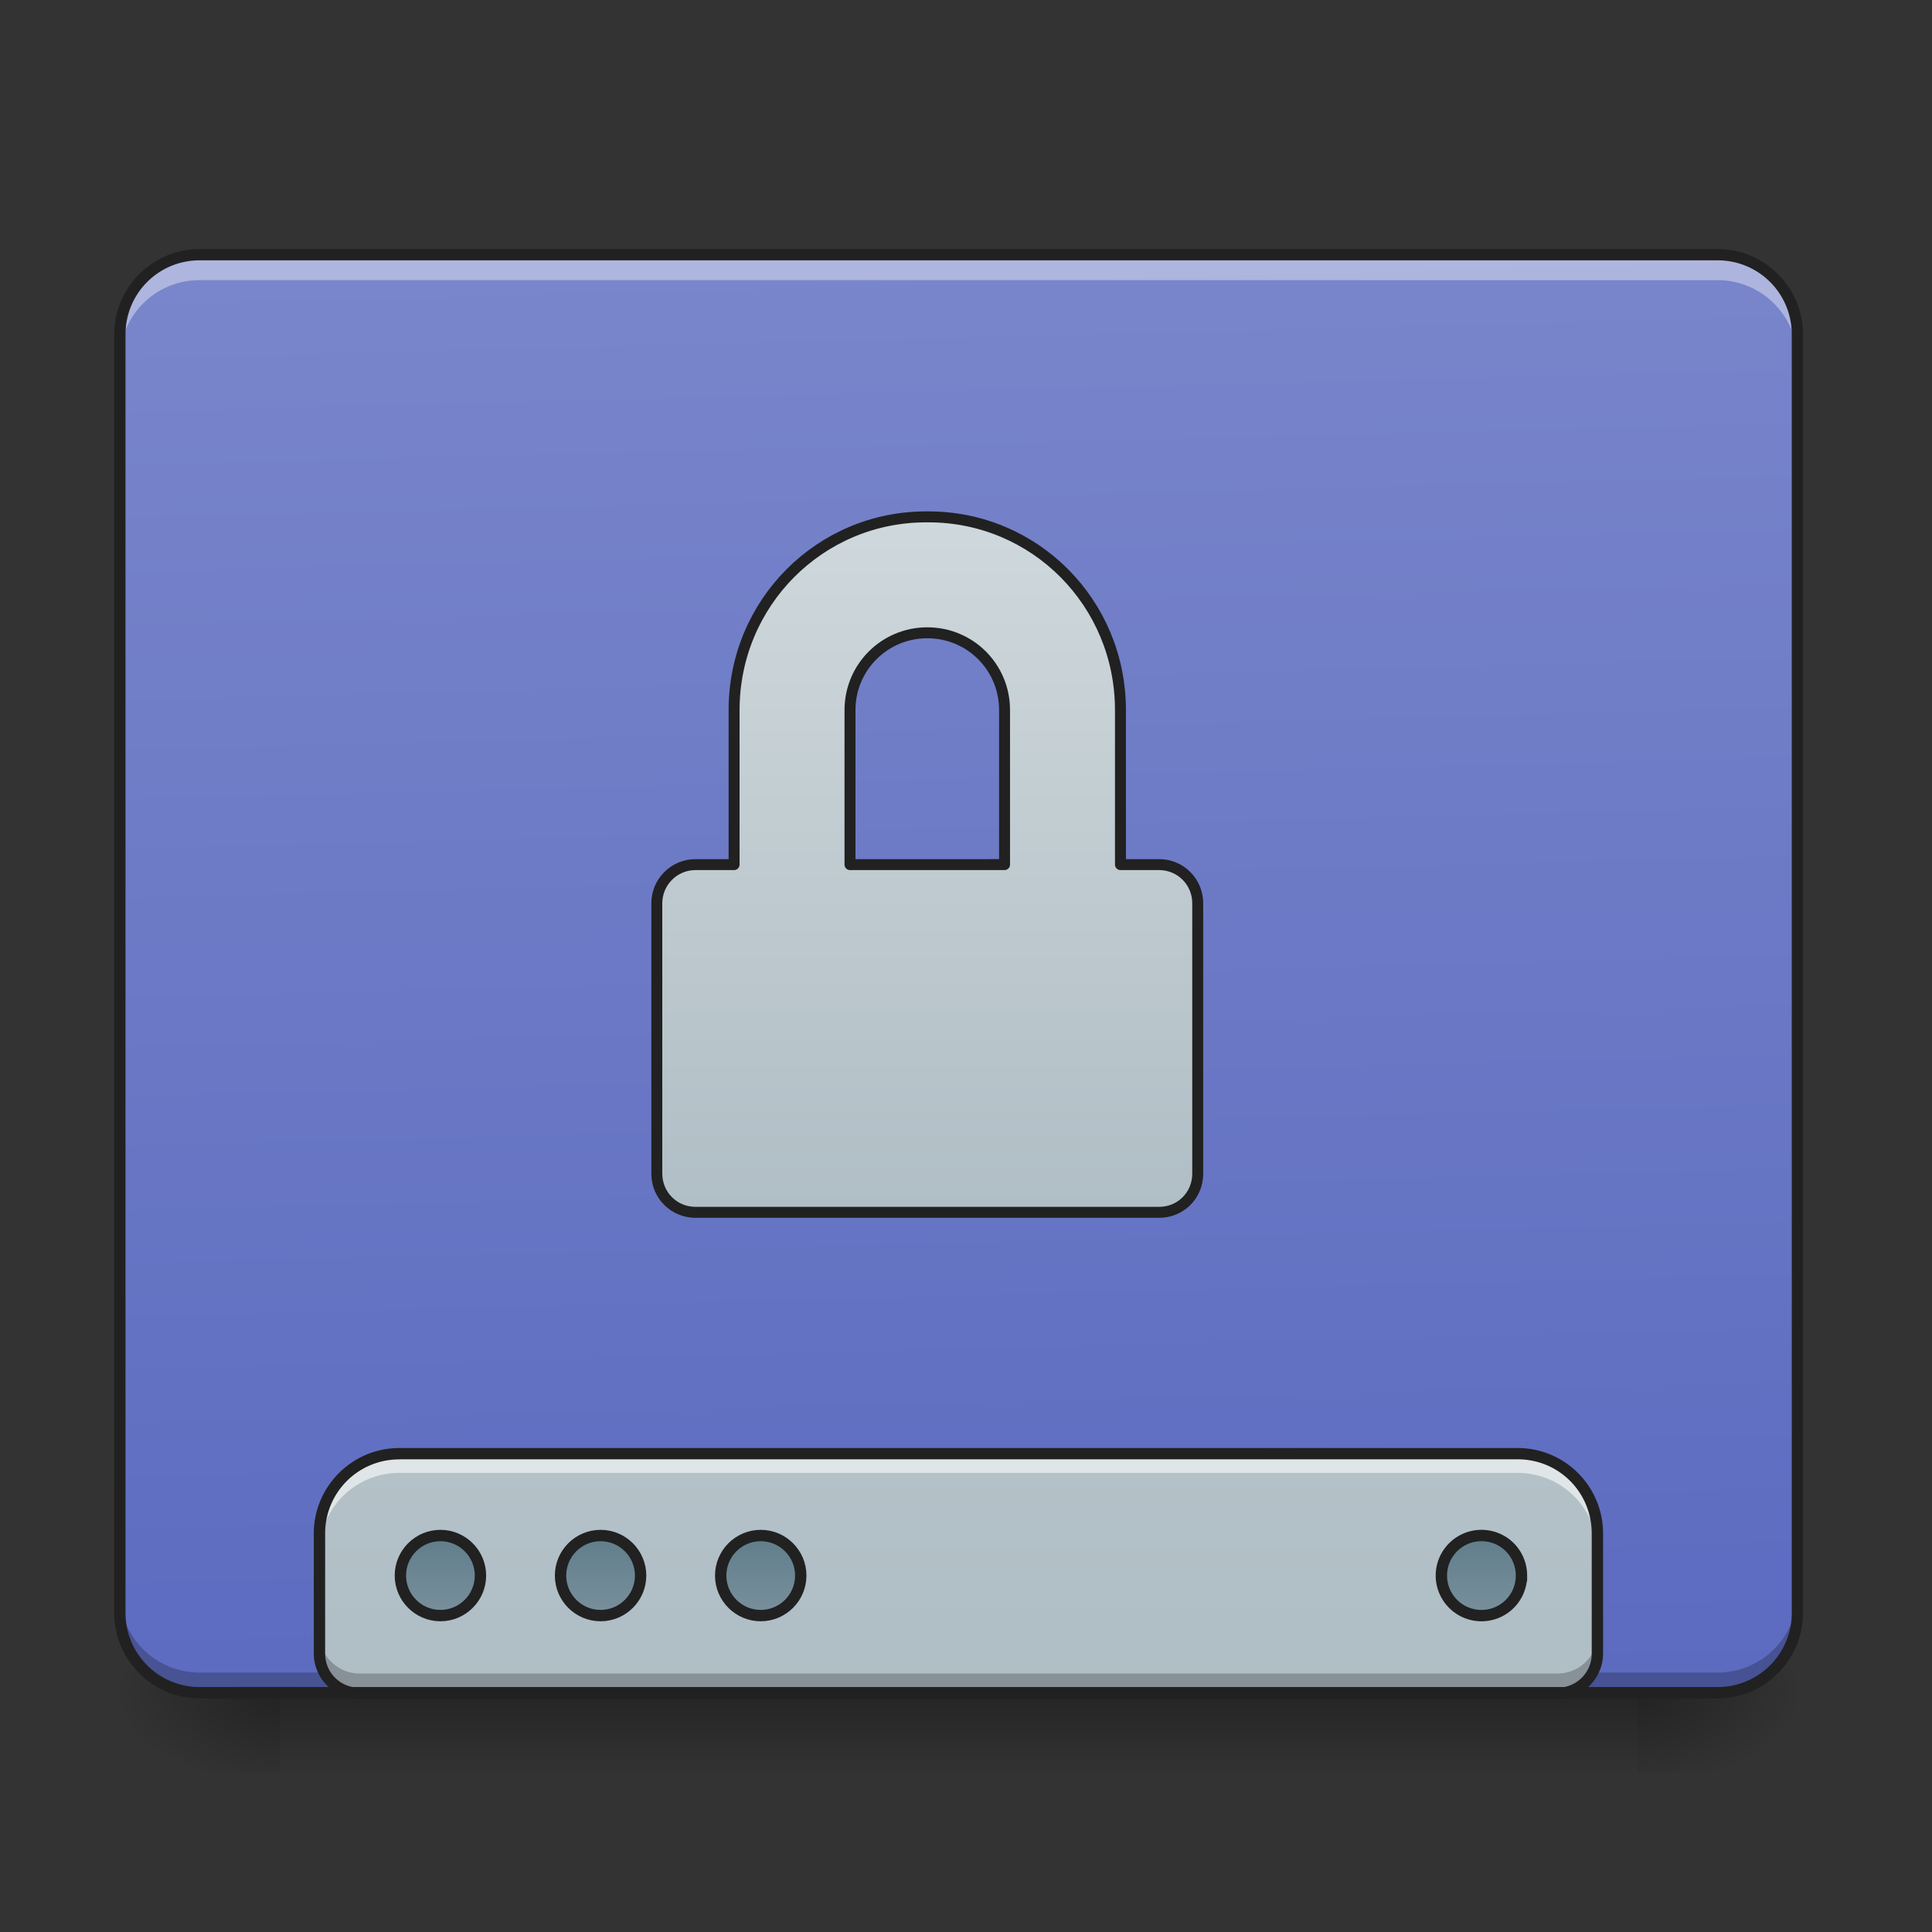 <svg xmlns="http://www.w3.org/2000/svg" width="32" height="32" viewBox="0 0 24 24"><rect x="0" y="0" width="24" height="24" fill="#333333" stroke="none"/><defs><linearGradient id="a" gradientUnits="userSpaceOnUse" x1="254" y1="233.5" x2="254" y2="254.667" gradientTransform="matrix(.047 0 0 .047 0 10.08)"><stop offset="0" stop-opacity=".275"/><stop offset="1" stop-opacity="0"/></linearGradient><radialGradient id="b" gradientUnits="userSpaceOnUse" cx="450.909" cy="189.579" fx="450.909" fy="189.579" r="21.167" gradientTransform="matrix(0 -.059 -.105 0 40.09 47.696)"><stop offset="0" stop-opacity=".314"/><stop offset=".222" stop-opacity=".275"/><stop offset="1" stop-opacity="0"/></radialGradient><radialGradient id="c" gradientUnits="userSpaceOnUse" cx="450.909" cy="189.579" fx="450.909" fy="189.579" r="21.167" gradientTransform="matrix(0 .059 .105 0 -16.275 -5.646)"><stop offset="0" stop-opacity=".314"/><stop offset=".222" stop-opacity=".275"/><stop offset="1" stop-opacity="0"/></radialGradient><radialGradient id="d" gradientUnits="userSpaceOnUse" cx="450.909" cy="189.579" fx="450.909" fy="189.579" r="21.167" gradientTransform="matrix(0 -.059 .105 0 -16.275 47.696)"><stop offset="0" stop-opacity=".314"/><stop offset=".222" stop-opacity=".275"/><stop offset="1" stop-opacity="0"/></radialGradient><radialGradient id="e" gradientUnits="userSpaceOnUse" cx="450.909" cy="189.579" fx="450.909" fy="189.579" r="21.167" gradientTransform="matrix(0 .059 -.105 0 40.09 -5.646)"><stop offset="0" stop-opacity=".314"/><stop offset=".222" stop-opacity=".275"/><stop offset="1" stop-opacity="0"/></radialGradient><linearGradient id="f" gradientUnits="userSpaceOnUse" x1="306.917" y1="-25.792" x2="305.955" y2="-135.329" gradientTransform="matrix(.057 0 0 .163 -4.39 25.231)"><stop offset="0" stop-color="#5c6bc0"/><stop offset="1" stop-color="#7986cb"/></linearGradient><linearGradient id="g" gradientUnits="userSpaceOnUse" x1="1120" y1="1695.118" x2="1120" y2="255.118" gradientTransform="matrix(.012 0 0 .012 0 .01)"><stop offset="0" stop-color="#b0bec5"/><stop offset="1" stop-color="#cfd8dc"/></linearGradient><linearGradient id="h" gradientUnits="userSpaceOnUse" x1="444.5" y1="185.875" x2="444.5" y2="148.833" gradientTransform="matrix(.5 0 0 .571 -105.833 106.338)"><stop offset="0" stop-color="#78909c"/><stop offset="1" stop-color="#607d8b"/></linearGradient><linearGradient id="i" gradientUnits="userSpaceOnUse" x1="444.5" y1="185.875" x2="444.5" y2="148.833" gradientTransform="matrix(.5 0 0 .571 -63.5 106.338)"><stop offset="0" stop-color="#78909c"/><stop offset="1" stop-color="#607d8b"/></linearGradient><linearGradient id="j" gradientUnits="userSpaceOnUse" x1="444.5" y1="185.875" x2="444.5" y2="148.833" gradientTransform="matrix(.5 0 0 .571 -21.167 106.338)"><stop offset="0" stop-color="#78909c"/><stop offset="1" stop-color="#607d8b"/></linearGradient><linearGradient id="k" gradientUnits="userSpaceOnUse" x1="444.5" y1="185.875" x2="444.5" y2="148.833" gradientTransform="matrix(.5 0 0 .571 169.333 106.338)"><stop offset="0" stop-color="#78909c"/><stop offset="1" stop-color="#607d8b"/></linearGradient><linearGradient id="l" gradientUnits="userSpaceOnUse" x1="254" y1="117.083" x2="254" y2="-73.417" gradientTransform="matrix(3.78 0 0 3.78 0 812.598)"><stop offset="0" stop-color="#b0bec5"/><stop offset="1" stop-color="#cfd8dc"/></linearGradient></defs><path d="M3.473 21.027H20.34v.993H3.473zm0 0" fill="url(#a)"/><path d="M20.34 21.027h1.988v-.996H20.34zm0 0" fill="url(#b)"/><path d="M3.473 21.027H1.488v.993h1.985zm0 0" fill="url(#c)"/><path d="M3.473 21.027H1.488v-.996h1.985zm0 0" fill="url(#d)"/><path d="M20.34 21.027h1.988v.993H20.34zm0 0" fill="url(#e)"/><path d="M2.48 3.164h18.856c.547 0 .992.445.992.992v15.875c0 .551-.445.996-.992.996H2.48a.994.994 0 0 1-.992-.996V4.156c0-.547.446-.992.992-.992zm0 0" fill="url(#f)"/><path d="M2.48 21.035a.989.989 0 0 1-.992-.992v-.258c0 .55.442.992.992.992h18.856a.991.991 0 0 0 .992-.992v.258c0 .55-.445.992-.992.992zm0 0" fill-opacity=".235"/><path d="M4.96 18.059a.989.989 0 0 0-.991.992v1.488c0 .273.222.496.496.496h14.883a.494.494 0 0 0 .496-.496v-1.488a.989.989 0 0 0-.992-.992zm0 0" fill="url(#g)"/><path d="M116.406 191.378c5.832 0 10.582 4.75 10.582 10.582 0 5.833-4.75 10.583-10.582 10.583-5.833 0-10.583-4.75-10.583-10.583s4.75-10.582 10.583-10.582zm0 0" transform="matrix(.047 0 0 .047 0 10.08)" fill="url(#h)" stroke-width="3" stroke-linecap="round" stroke="#212121"/><path d="M158.735 191.378c5.833 0 10.582 4.75 10.582 10.582 0 5.833-4.75 10.583-10.582 10.583-5.833 0-10.582-4.75-10.582-10.583s4.75-10.582 10.582-10.582zm0 0" transform="matrix(.047 0 0 .047 0 10.08)" fill="url(#i)" stroke-width="3" stroke-linecap="round" stroke="#212121"/><path d="M201.064 191.378c5.833 0 10.582 4.75 10.582 10.582 0 5.833-4.75 10.583-10.582 10.583-5.833 0-10.582-4.75-10.582-10.583s4.75-10.582 10.582-10.582zm0 0" transform="matrix(.047 0 0 .047 0 10.08)" fill="url(#j)" stroke-width="3" stroke-linecap="round" stroke="#212121"/><path d="M391.546 191.378c5.916 0 10.582 4.75 10.582 10.582a10.544 10.544 0 0 1-10.582 10.583c-5.833 0-10.582-4.75-10.582-10.583s4.75-10.582 10.582-10.582zm0 0" transform="matrix(.047 0 0 .047 0 10.08)" fill="url(#k)" stroke-width="3" stroke-linecap="round" stroke="#212121"/><path d="M4.96 18.059a.989.989 0 0 0-.991.992v.238c0-.55.441-.992.992-.992h13.89c.551 0 .993.441.993.992v-.238a.989.989 0 0 0-.992-.992zm0 0" fill="#fff" fill-opacity=".588"/><path d="M3.969 20.293v.246c0 .273.222.496.496.496h14.883a.494.494 0 0 0 .496-.496v-.246a.494.494 0 0 1-.496.496H4.465a.497.497 0 0 1-.496-.496zm0 0" fill-opacity=".235"/><path d="M4.96 17.988c-.585 0-1.062.477-1.062 1.063v1.488c0 .313.254.566.567.566h14.883a.567.567 0 0 0 .566-.566v-1.488c0-.586-.473-1.063-1.062-1.063zm0 .14h13.892c.515 0 .921.411.921.923v1.488a.422.422 0 0 1-.425.426H4.465a.422.422 0 0 1-.426-.426v-1.488c0-.512.41-.922.922-.922zm0 0" fill="#212121"/><path d="M2.48 3.223a.989.989 0 0 0-.992.992v.258c0-.551.442-.993.992-.993h18.856c.547 0 .992.442.992.993v-.258a.991.991 0 0 0-.992-.992zm0 0" fill="#fff" fill-opacity=".392"/><path d="M2.48 3.094c-.585 0-1.062.476-1.062 1.062v15.875c0 .59.477 1.067 1.062 1.067h18.856c.586 0 1.062-.477 1.062-1.067V4.156c0-.586-.476-1.062-1.062-1.062zm0 .14h18.856c.512 0 .922.41.922.922v15.875a.92.92 0 0 1-.922.926H2.48a.92.92 0 0 1-.921-.926V4.156c0-.511.41-.922.921-.922zm0 0" fill="#212121"/><path d="M958.649 535.067c-109.911 0-198.722 89.125-198.722 199.981v159.985h-39.996c-22.045 0-39.996 17.95-39.996 39.996v279.973c0 22.36 17.951 39.996 39.996 39.996h479.954c22.36 0 39.997-17.636 39.997-39.996V935.03c0-22.045-17.636-39.996-39.997-39.996h-39.996V735.048c0-110.856-88.495-199.981-198.72-199.981zm1.26 119.989c44.405 0 79.992 35.587 79.992 79.992v159.985H879.916V735.048c0-44.405 35.902-79.992 79.992-79.992zm0 0" transform="scale(.012)" fill="url(#l)" stroke-width="11.339" stroke-linecap="round" stroke-linejoin="round" stroke="#212121"/></svg>